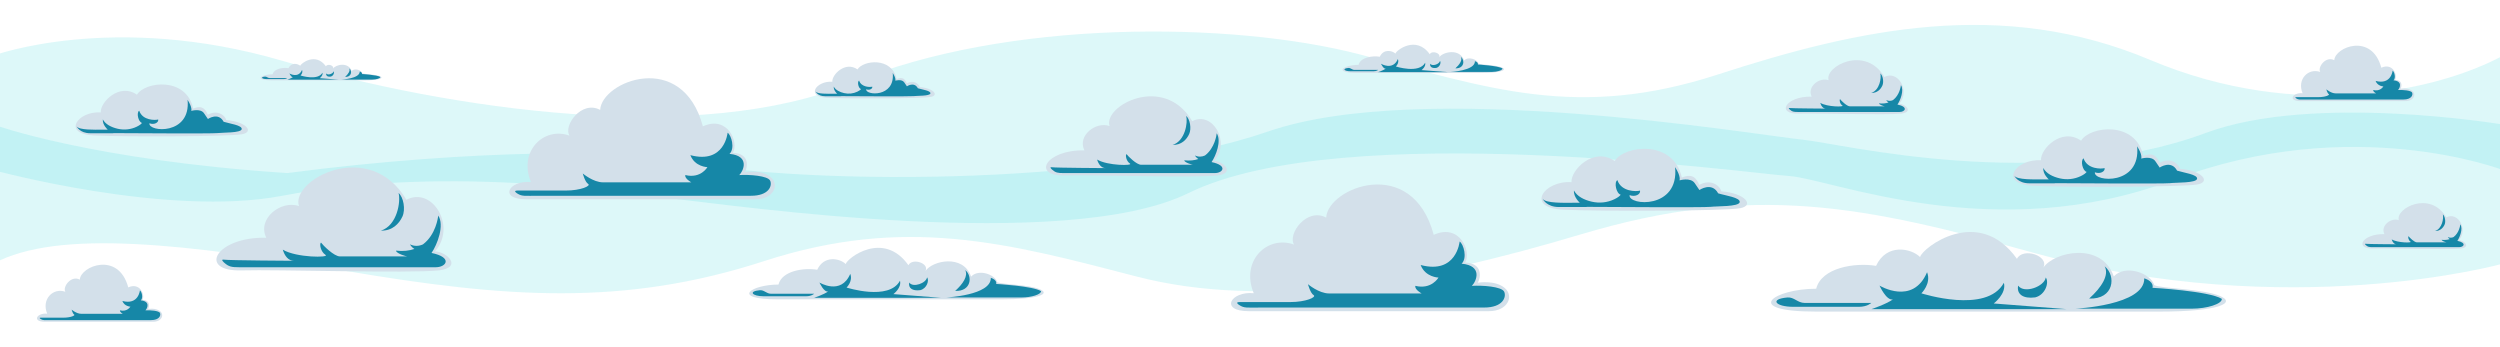 <?xml version="1.0" encoding="utf-8"?>
<!-- Generator: Adobe Illustrator 16.0.0, SVG Export Plug-In . SVG Version: 6.00 Build 0)  -->
<!DOCTYPE svg PUBLIC "-//W3C//DTD SVG 1.1//EN" "http://www.w3.org/Graphics/SVG/1.1/DTD/svg11.dtd">
<svg version="1.1" id="圖層_1" xmlns="http://www.w3.org/2000/svg" xmlns:xlink="http://www.w3.org/1999/xlink" x="0px" y="0px"
	 width="1200px" height="166.404px" viewBox="0 0 1200 166.404" enable-background="new 0 0 1200 166.404" xml:space="preserve">
<g id="圖層_2">
	<path opacity="0.2" fill="#58E0E5" enable-background="new    " d="M-3.125,26.665c0,0,57.361-21.175,138.406,2.445
		c81.044,23.621,199.996,41.129,273.776,10.626c73.78-30.503,181.838-29.69,243.749-13.598
		c61.91,16.092,104.068,31.619,171.827,9.606c67.756-22.014,136.466-36.904,207.51-6.96c71.046,29.945,138.181,14.785,169.355-2.12
		c0,34.095,0.001,54.992,0.001,54.992s-72.269-27.885-158.106,4.631c-85.839,32.518-164.376-0.44-184.581-1.796
		c-20.205-1.354-214.116-28.271-288.363,8.197c-59.265,29.11-219.897,5.564-245.146,2.943
		c-18.024-1.87-107.747-17.368-190.021-1.622C80.501,104.496-3.125,81.658-3.125,81.658V26.665z"/>
	<path opacity="0.2" fill="#58E0E5" enable-background="new    " d="M1201.499,126.523c0,0-102.393,28.751-225.274-5.16
		C894.846,98.906,842.12,87.545,758.801,112.5c-76.498,22.912-151.32,36.323-213.231,20.23
		c-61.91-16.094-111.048-29.41-178.805-7.398c-67.757,22.015-124.526,17.57-200.533,4.751
		c-76.06-12.828-138.181-20.466-169.357-3.56c0-34.094,0.001-66.726,0.001-66.726s46.512,17.071,141.042,23.274
		c91.051-11.935,164.92-10.731,184.709-6.448c56.55,12.24,207.893,13.528,286.098-13.513c73.94-25.566,231.738,1.367,256.986,3.988
		c18.024,1.871,114.65,25.862,193.14-3.319c51.852-19.279,142.65-3.982,142.65-3.982L1201.499,126.523z"/>
</g>
<g id="_andscape">
	<path fill="#D3E0EA" d="M116.18,129.79c-21.736,0.681-12.643-16.191,11.632-15.687c-4.552-9.108,7.08-18.217,15.678-15.182
		c-4.046-12.649,33.884-32.893,51.584-3.035c12.643-6.579,24.275,13.155,13.655,24.794c5.563,0,13.654,7.591,2.023,9.107
		C196.086,131.308,132.363,129.283,116.18,129.79z"/>
	<g>
		<path fill="#1687A7" d="M182.827,110.712c5.533,0.122,8.73-3.32,10.33-6.767c1.598-3.445,0.492-9.351-1.845-11.319
			C192.418,96.686,190.696,108.251,182.827,110.712z"/>
		<path fill="#1687A7" d="M207.132,121.414c2.771-3.99,6.317-13.307,3.214-17.963c-0.075,0.973-1.158,9.202-7.322,13.851
			c-1.833,0.84-4.003,1.057-6.255-0.019c0,0,0.655,1.313,2.126,2.217c-2.411,0.841-5.32,1.198-8.83,0.808
			c0.222,1.439,4.988,2.771,5.431,2.771c-0.393,0-29.511,0-32.321,0c-2.851,0-8.196-5.39-9.087-6.638
			c-0.891,0.535-0.178,4.457,2.138,5.884c2.316,1.426-14.076,1.426-20.49-2.495c0.891,3.03,2.672,5.349,5.345,5.349
			c0,0-31.358-0.18-33.497-0.534c-2.138-0.356,0.142,1.531,0.142,1.531c2.101,1.841,3.415,2.104,7.092,2.104
			c3.677,0,89.046,0,94.3,0S217.328,123.522,207.132,121.414z"/>
	</g>
	<path fill="#D3E0EA" d="M863.564,54.528c-11.282,0.353-6.563-8.405,6.037-8.145c-2.362-4.728,3.677-9.454,8.14-7.88
		c-2.104-6.564,17.588-17.072,26.776-1.574c6.563-3.415,12.601,6.827,7.088,12.868c2.888,0,7.088,3.94,1.05,4.729
		C905.042,55.316,871.965,54.265,863.564,54.528z"/>
	<g>
		<path fill="#1687A7" d="M898.159,44.624c2.873,0.063,4.532-1.725,5.362-3.513c0.827-1.788,0.255-4.854-0.959-5.876
			C903.138,37.344,902.245,43.347,898.159,44.624z"/>
		<path fill="#1687A7" d="M910.776,50.18c1.438-2.072,3.277-6.907,1.668-9.325c-0.039,0.505-0.603,4.775-3.802,7.188
			c-0.95,0.438-2.078,0.549-3.246-0.009c0,0,0.341,0.681,1.104,1.151c-1.252,0.436-2.762,0.621-4.584,0.418
			c0.115,0.748,2.589,1.438,2.819,1.438c-0.204,0-15.319,0-16.778,0c-1.479,0-4.254-2.797-4.717-3.443
			c-0.461,0.276-0.092,2.313,1.109,3.055c1.201,0.74-7.307,0.74-10.637-1.296c0.463,1.573,1.387,2.773,2.774,2.773
			c0,0-16.278-0.092-17.389-0.275c-1.108-0.187,0.073,0.796,0.073,0.796c1.09,0.955,1.771,1.092,3.684,1.092
			c1.906,0,46.222,0,48.947,0C914.534,53.742,916.069,51.274,910.776,50.18z"/>
	</g>
	<path fill="#D3E0EA" d="M511.563,84.246c-16.725,0.522-9.728-12.46,8.951-12.068c-3.502-7.011,5.448-14.02,12.063-11.683
		c-3.114-9.733,26.071-25.309,39.692-2.336c9.729-5.062,18.679,10.123,10.507,19.078c4.278,0,10.506,5.841,1.557,7.009
		C573.047,85.414,524.015,83.857,511.563,84.246z"/>
	<g>
		<path fill="#1687A7" d="M562.844,69.566c4.258,0.095,6.719-2.556,7.948-5.207s0.379-7.195-1.418-8.71
			C570.224,58.774,568.9,67.674,562.844,69.566z"/>
		<path fill="#1687A7" d="M581.546,77.802c2.132-3.071,4.86-10.239,2.474-13.822c-0.059,0.748-0.892,7.08-5.635,10.656
			c-1.41,0.646-3.08,0.813-4.813-0.015c0,0,0.504,1.009,1.636,1.706c-1.854,0.646-4.093,0.922-6.794,0.62
			c0.17,1.109,3.837,2.133,4.179,2.133c-0.302,0-22.707,0-24.87,0c-2.191,0-6.306-4.146-6.99-5.105
			c-0.687,0.412-0.139,3.43,1.646,4.526c1.782,1.098-10.831,1.098-15.766-1.921c0.686,2.332,2.056,4.114,4.11,4.114
			c0,0-24.129-0.137-25.772-0.411c-1.646-0.272,0.108,1.18,0.108,1.18c1.616,1.415,2.627,1.617,5.457,1.617
			c2.829,0,68.519,0,72.562,0C587.118,83.082,589.393,79.424,581.546,77.802z"/>
	</g>
	<path fill="#D3E0EA" d="M1139.382,119.299c-9.595,0.302-5.581-7.146,5.136-6.925c-2.01-4.021,3.125-8.042,6.922-6.7
		c-1.785-5.586,14.957-14.521,22.771-1.342c5.582-2.902,10.716,5.81,6.027,10.945c2.456,0,6.026,3.352,0.894,4.021
		C1174.657,119.969,1146.526,119.075,1139.382,119.299z"/>
	<g>
		<path fill="#1687A7" d="M1168.803,110.876c2.443,0.057,3.855-1.466,4.563-2.985c0.706-1.521,0.218-4.128-0.814-4.996
			C1173.038,104.685,1172.278,109.79,1168.803,110.876z"/>
		<path fill="#1687A7" d="M1179.533,115.601c1.223-1.763,2.788-5.874,1.419-7.93c-0.033,0.43-0.511,4.063-3.232,6.112
			c-0.81,0.37-1.768,0.466-2.761-0.008c0,0,0.289,0.579,0.938,0.979c-1.063,0.371-2.348,0.528-3.896,0.355
			c0.098,0.636,2.202,1.225,2.396,1.225c-0.173,0-13.025,0-14.269,0c-1.259,0-3.618-2.38-4.012-2.932
			c-0.395,0.236-0.078,1.968,0.942,2.599c1.022,0.63-6.213,0.63-9.045-1.103c0.395,1.338,1.182,2.359,2.359,2.359
			c0,0-13.846-0.077-14.787-0.235c-0.943-0.156,0.063,0.678,0.063,0.678c0.929,0.813,1.51,0.929,3.133,0.929
			c1.621,0,39.31,0,41.629,0C1182.729,118.632,1184.034,116.532,1179.533,115.601z"/>
	</g>
	<path fill="#D3E0EA" d="M45.041,65.032c-15.509-0.738-7.764-11.816,3.327-11.078c-0.37-4.8,8.873-14.398,17.375-8.493
		c3.697-6.275,23.66-8.86,26.987,6.647c4.437-1.847,5.916,0.369,7.024,2.954c4.419-2.453,8.133,0,8.873,2.584
		c9.612,0.736,13.482,5.684,7.567,6.792C110.278,65.546,60.567,65.77,45.041,65.032z"/>
	<path fill="#1687A7" d="M107.352,58.45c-2.554-4.769-7.551-1.331-7.551-1.331s-0.222-0.333-1.888-2.771
		c-1.666-2.44-6.108-1.109-6.108-1.109s0.667-1.553-1.776-5.324c1.737,17.089-18.894,15.533-18.31,11.26
		c2.332,0.889,4.54-0.39,4.207-1.832c-1.333,0.443-7.552,0.556-9.106-4.215c-1.444,0.89-0.444,5.437,1.333,5.879
		c-0.425,0.623-1.355,1.244-2.562,1.826c-2.813,1.356-6.039,1.675-9.082,0.973c-3.098-0.716-5.871-2.107-7.163-4.513
		c-0.19,2.763,2.384,4.952,2.384,4.952s0,0-2.956,0s-10.87,0.286-12.013-1.619c0,0,1.43,3.333,6.579,3.333
		c5.148,0,10.773,0,10.773,0s0.205-0.022,0.553-0.063c6.728,0.045,47.236,0.298,49.578-0.006c2.554-0.333,11.438,0,11.771-1.888
		C116.347,60.115,110.128,59.338,107.352,58.45z"/>
	<path fill="#D3E0EA" d="M397.196,46.941c-10.797-0.515-5.405-8.228,2.316-7.712c-0.257-3.342,6.177-10.025,12.096-5.912
		c2.573-4.37,16.471-6.17,18.787,4.627c3.09-1.286,4.118,0.257,4.892,2.057c3.077-1.707,5.662,0,6.177,1.799
		c6.692,0.516,9.386,3.957,5.27,4.729C442.611,47.299,408.004,47.455,397.196,46.941z"/>
	<path fill="#1687A7" d="M440.574,42.36c-1.778-3.32-5.257-0.927-5.257-0.927s-0.155-0.231-1.314-1.933
		c-1.16-1.696-4.252-0.771-4.252-0.771s0.464-1.081-1.237-3.706c1.209,11.896-13.153,10.813-12.747,7.838
		c1.624,0.618,3.161-0.271,2.929-1.274c-0.928,0.311-5.257,0.387-6.34-2.935c-1.005,0.618-0.309,3.783,0.928,4.093
		c-0.295,0.435-0.943,0.866-1.783,1.271c-1.958,0.943-4.204,1.167-6.322,0.677c-2.157-0.499-4.087-1.468-4.986-3.142
		C400.06,43.475,401.852,45,401.852,45s0,0-2.058,0s-7.567,0.199-8.363-1.127c0,0,0.995,2.321,4.58,2.321c3.584,0,7.5,0,7.5,0
		s0.143-0.017,0.385-0.044c4.684,0.031,32.884,0.207,34.514-0.005c1.777-0.232,7.962,0,8.192-1.313
		C446.836,43.518,442.507,42.978,440.574,42.36z"/>
	<path fill="#D3E0EA" d="M976,89.194c-17.175-0.816-8.599-13.086,3.683-12.267c-0.406-5.316,9.825-15.947,19.242-9.404
		c4.092-6.952,26.2-9.816,29.885,7.359c4.912-2.047,6.551,0.408,7.776,3.271c4.895-2.715,9.007,0,9.827,2.863
		c10.644,0.815,14.928,6.294,8.379,7.52C1048.241,89.762,993.192,90.011,976,89.194z"/>
	<path fill="#1687A7" d="M1045.001,81.906c-2.829-5.28-8.362-1.473-8.362-1.473s-0.245-0.368-2.091-3.073
		c-1.846-2.7-6.764-1.229-6.764-1.229s0.737-1.72-1.968-5.896c1.925,18.924-20.925,17.201-20.275,12.469
		c2.583,0.982,5.027-0.432,4.658-2.027c-1.478,0.49-8.363,0.613-10.085-4.668c-1.6,0.981-0.49,6.018,1.477,6.51
		c-0.47,0.689-1.501,1.378-2.837,2.021c-3.116,1.504-6.686,1.856-10.057,1.077c-3.432-0.792-6.504-2.333-7.934-4.996
		c-0.211,3.061,2.641,5.483,2.641,5.483s0,0-3.272,0c-3.271,0-12.036,0.316-13.304-1.792c0,0,1.585,3.69,7.286,3.69
		c5.7,0,11.93,0,11.93,0s0.228-0.025,0.612-0.071c7.449,0.05,52.308,0.33,54.898-0.006c2.829-0.37,12.667,0,13.036-2.09
		C1054.961,83.749,1048.075,82.89,1045.001,81.906z"/>
	<path fill="#D3E0EA" d="M252.471,95.635c-13.354,0-8.218-9.263,2.396-8.232c-6.163-14.75,6.163-26.755,18.489-22.296
		c-3.082-4.802,5.82-17.151,14.723-12.351c0.685-13.72,39.375-29.154,49.304,7.892c11.983-5.488,17.461,7.889,14.38,12.69
		c8.218,0.344,7.19,6.859,5.821,9.262c0,0,7.875-1.372,12.326,2.399c4.451,3.773,1.369,10.635-7.19,10.635
		C354.161,95.635,252.471,95.635,252.471,95.635z"/>
	<path fill="#1687A7" d="M248.25,92.848c2.398,1.5,3.356,1.121,10.442,1.121s93.237,0,101.815,0c8.577,0,10.251-4.78,9.191-7.208
		c-1.06-2.43-10.148-3.035-14.843-2.731c2.078-2.082,5.15-9.256-4.695-10.167c2.727-2.579,0.909-8.952-0.908-10.167
		c0,0-1.364,15.174-17.873,10.774c2.121,5.613,8.179,5.766,8.179,5.766s-3.181,5.614-10.602,3.793
		c-0.455,1.669,2.878,3.49,2.878,3.49s-37.714,0-42.41,0c-4.696,0-9.694-4.249-9.694-4.249s1.06,4.097,2.575,5.007
		c1.515,0.911-3.483,3.188-10.753,3.188c-7.27,0-20.75,0-23.174,0C245.953,91.466,248.25,92.848,248.25,92.848z"/>
	<path fill="#D3E0EA" d="M1104.145,48.532c-6.113,0-3.765-4.241,1.101-3.77c-2.824-6.756,2.819-12.253,8.465-10.21
		c-1.41-2.199,2.666-7.854,6.743-5.655c0.313-6.283,18.031-13.354,22.578,3.613c5.486-2.515,7.997,3.611,6.585,5.812
		c3.764,0.157,3.294,3.142,2.667,4.242c0,0,3.604-0.629,5.645,1.099c2.038,1.729,0.627,4.87-3.294,4.87
		C1150.713,48.532,1104.145,48.532,1104.145,48.532z"/>
	<path fill="#1687A7" d="M1102.212,47.256c1.099,0.688,1.537,0.516,4.781,0.516s42.697,0,46.626,0s4.693-2.189,4.209-3.301
		c-0.485-1.111-4.647-1.392-6.798-1.252c0.952-0.952,2.356-4.238-2.148-4.655c1.248-1.183,0.415-4.101-0.418-4.655
		c0,0-0.624,6.949-8.184,4.934c0.971,2.571,3.745,2.643,3.745,2.643s-1.457,2.569-4.855,1.736c-0.208,0.765,1.317,1.599,1.317,1.599
		s-17.271,0-19.42,0c-2.151,0-4.439-1.946-4.439-1.946s0.484,1.876,1.179,2.293c0.693,0.417-1.595,1.459-4.925,1.459
		c-3.329,0-9.502,0-10.609,0C1101.16,46.623,1102.212,47.256,1102.212,47.256z"/>
	<path fill="#D3E0EA" d="M21.522,154.443c-6.297,0-3.875-4.367,1.13-3.882c-2.906-6.956,2.906-12.616,8.719-10.515
		c-1.453-2.266,2.744-8.089,6.942-5.822c0.323-6.471,18.567-13.748,23.249,3.721c5.651-2.588,8.234,3.72,6.781,5.984
		c3.875,0.16,3.391,3.232,2.745,4.366c0,0,3.714-0.646,5.813,1.133c2.099,1.777,0.646,5.015-3.391,5.015
		C69.473,154.443,21.522,154.443,21.522,154.443z"/>
	<path fill="#1687A7" d="M19.532,153.129c1.131,0.706,1.583,0.527,4.924,0.527s43.965,0,48.01,0c4.044,0,4.834-2.254,4.334-3.397
		c-0.5-1.146-4.785-1.432-6.999-1.287c0.98-0.981,2.428-4.364-2.214-4.794c1.286-1.219,0.429-4.224-0.428-4.795
		c0,0-0.643,7.154-8.428,5.08c1,2.646,3.856,2.72,3.856,2.72s-1.5,2.646-4.999,1.789c-0.214,0.786,1.357,1.646,1.357,1.646
		s-17.784,0-19.998,0c-2.214,0-4.571-2.003-4.571-2.003s0.5,1.933,1.214,2.361c0.714,0.429-1.643,1.502-5.071,1.502
		s-9.785,0-10.928,0C18.448,152.476,19.532,153.129,19.532,153.129z"/>
	<path fill="#D3E0EA" d="M599.288,149.36c-13.982,0-8.604-9.696,2.509-8.619c-6.453-15.443,6.453-28.015,19.36-23.346
		c-3.229-5.028,6.094-17.958,15.415-12.931c0.717-14.365,41.228-30.527,51.624,8.262c12.549-5.746,18.284,8.26,15.059,13.288
		c8.604,0.358,7.527,7.185,6.094,9.697c0,0,8.246-1.438,12.906,2.514c4.661,3.951,1.435,11.135-7.528,11.135
		S599.288,149.36,599.288,149.36z"/>
	<path fill="#1687A7" d="M594.868,146.443c2.512,1.569,3.515,1.174,10.934,1.174c7.42,0,97.625,0,106.607,0
		c8.979,0,10.731-5.007,9.624-7.549c-1.109-2.542-10.625-3.177-15.541-2.858c2.176-2.181,5.392-9.689-4.917-10.646
		c2.854-2.701,0.951-9.374-0.951-10.646c0,0-1.428,15.89-18.714,11.28c2.22,5.879,8.563,6.038,8.563,6.038
		s-3.328,5.877-11.101,3.972c-0.478,1.747,3.014,3.654,3.014,3.654s-39.489,0-44.405,0s-10.148-4.449-10.148-4.449
		s1.107,4.29,2.696,5.242c1.586,0.954-3.647,3.338-11.263,3.338c-7.61,0-21.727,0-24.265,0
		C592.464,144.994,594.868,146.443,594.868,146.443z"/>
	<path fill="#D3E0EA" d="M174.635,38.566c-4.716,0-34.133,0-43.789,0c-9.656,0-5.39-2.916,0-2.916
		c0.673-2.691,4.94-3.364,7.635-2.916c1.348-2.916,4.491-2.242,5.614-1.121c0.225-1.121,7.41-6.728,12.351,0.225
		c0.74-1.488,4.137-0.402,3.369,1.121c1.347-2.018,7.41-3.362,8.982,1.122c1.431-1.561,4.716-0.449,5.165,1.121
		c1.123,0.449,6.063,0.449,8.309,1.346C184.516,37.445,182.271,38.566,174.635,38.566z"/>
	<g>
		<path fill="#1687A7" d="M182.575,36.944c0.04,0.646-1.898,1.25-3.837,1.25s-14.863,0-14.863,0s8.885-0.403,8.805-3.872
			c1.333,0.444,1.05,1.21,1.05,1.21S180.959,35.936,182.575,36.944z"/>
		<path fill="#1687A7" d="M167.632,32.79c1.494,1.21,1.211,4.235-1.979,4.114C167.228,35.492,168.237,33.919,167.632,32.79"/>
		<path fill="#1687A7" d="M156.596,35.253c0.778,1.087,3.37,0.104,3.525-1.036c0.467,0.622-0.052,2.228-1.348,2.537
			C157.218,36.961,156.389,36.34,156.596,35.253z"/>
		<path fill="#1687A7" d="M162.816,38.255h-24.932c0,0,1.866-0.62,2.747-1.241c-0.83,0.206-1.71-1.762-1.71-1.762
			s4.25,2.588,6.064-1.708c0.57,1.449-0.726,2.692-0.726,2.692s8.345,2.691,10.522-1.346c0.363,1.396-1.296,2.64-1.296,2.64
			L162.816,38.255z"/>
		<path fill="#1687A7" d="M127.185,36.765c0.842-0.071,1.293,0.693,2.188,0.693s8.502,0,8.502,0s-0.497,0.497-1.591,0.497
			c-1.094,0-6.066,0-8.354,0C125.643,37.957,124.848,36.964,127.185,36.765z"/>
	</g>
	<path fill="#D3E0EA" d="M480.366,143.692c-11.491,0-83.171,0-106.7,0s-13.133-7.104,0-7.104c1.641-6.559,12.037-8.197,18.604-7.104
		c3.284-7.104,10.944-5.464,13.68-2.73c0.547-2.731,18.057-16.396,30.095,0.547c1.804-3.631,10.08-0.983,8.208,2.731
		c3.282-4.918,18.056-8.197,21.887,2.732c3.487-3.806,11.491-1.096,12.584,2.729c2.736,1.096,14.773,1.096,20.247,3.279
		C504.442,140.957,498.971,143.692,480.366,143.692z"/>
	<g>
		<path fill="#1687A7" d="M499.713,139.737c0.098,1.576-4.625,3.049-9.349,3.049c-4.727,0-36.216,0-36.216,0
			s21.648-0.98,21.452-9.435c3.247,1.08,2.56,2.947,2.56,2.947S495.776,137.282,499.713,139.737z"/>
		<path fill="#1687A7" d="M463.301,129.616c3.643,2.949,2.952,10.322-4.822,10.027C462.316,136.201,464.776,132.367,463.301,129.616
			"/>
		<path fill="#1687A7" d="M436.411,135.616c1.895,2.651,8.21,0.253,8.589-2.521c1.137,1.514-0.126,5.426-3.284,6.182
			C437.927,139.78,435.906,138.267,436.411,135.616z"/>
		<path fill="#1687A7" d="M451.567,142.934h-60.751c0,0,4.546-1.515,6.694-3.029c-2.021,0.504-4.168-4.289-4.168-4.289
			s10.356,6.311,14.777-4.16c1.39,3.533-1.768,6.562-1.768,6.562s20.333,6.558,25.64-3.279c0.884,3.403-3.158,6.434-3.158,6.434
			L451.567,142.934z"/>
		<path fill="#1687A7" d="M364.744,139.305c2.052-0.178,3.15,1.691,5.331,1.691c2.18,0,20.718,0,20.718,0s-1.211,1.209-3.877,1.209
			c-2.665,0-14.781,0-20.355,0C360.988,142.207,359.05,139.785,364.744,139.305z"/>
	</g>
	<path fill="#D3E0EA" d="M1036.6,149.566c-17.752,0-128.479,0-164.83,0c-36.348,0-20.287-10.977,0-10.977
		c2.535-10.131,18.597-12.663,28.739-10.978c5.073-10.975,16.905-8.439,21.132-4.219c0.849-4.223,27.896-25.327,46.491,0.845
		c2.785-5.606,15.57-1.521,12.681,4.221c5.069-7.598,27.894-12.662,33.813,4.223c5.386-5.876,17.75-1.689,19.438,4.219
		c4.229,1.689,22.821,1.689,31.275,5.064C1073.791,145.342,1065.34,149.566,1036.6,149.566z"/>
	<g>
		<path fill="#1687A7" d="M1066.486,143.455c0.148,2.438-7.146,4.71-14.441,4.71c-7.299,0-55.946,0-55.946,0
			s33.445-1.518,33.144-14.572c5.017,1.668,3.951,4.555,3.951,4.555S1060.405,139.663,1066.486,143.455z"/>
		<path fill="#1687A7" d="M1010.237,127.821c5.624,4.557,4.561,15.946-7.45,15.49
			C1008.716,137.994,1012.518,132.072,1010.237,127.821"/>
		<path fill="#1687A7" d="M968.698,137.09c2.928,4.097,12.683,0.392,13.268-3.896c1.756,2.338-0.194,8.381-5.071,9.549
			C971.039,143.522,967.918,141.185,968.698,137.09z"/>
		<path fill="#1687A7" d="M992.111,148.395h-93.85c0,0,7.021-2.338,10.342-4.681c-3.123,0.777-6.438-6.626-6.438-6.626
			s15.997,9.745,22.828-6.428c2.146,5.459-2.731,10.135-2.731,10.135s31.412,10.131,39.606-5.065
			c1.367,5.258-4.877,9.938-4.877,9.938L992.111,148.395z"/>
		<path fill="#1687A7" d="M857.987,142.788c3.171-0.271,4.866,2.616,8.233,2.616s32.006,0,32.006,0s-1.871,1.868-5.988,1.868
			c-4.118,0-22.834,0-31.445,0C852.186,147.273,849.189,143.532,857.987,142.788z"/>
	</g>
	<path fill="#D3E0EA" d="M750.352,100.658c-18.512-0.881-9.267-14.103,3.972-13.222c-0.44-5.729,10.59-17.188,20.735-10.137
		c4.413-7.491,28.238-10.577,32.211,7.934c5.295-2.204,7.061,0.439,8.385,3.525c5.271-2.927,9.706,0,10.589,3.085
		c11.472,0.881,16.09,6.783,9.03,8.104C828.212,101.272,768.881,101.54,750.352,100.658z"/>
	<path fill="#1687A7" d="M824.72,92.804c-3.049-5.692-9.012-1.589-9.012-1.589s-0.267-0.396-2.254-3.311
		c-1.989-2.912-7.29-1.324-7.29-1.324s0.795-1.854-2.121-6.354c2.073,20.396-22.55,18.539-21.854,13.438
		c2.782,1.061,5.42-0.465,5.021-2.186c-1.592,0.528-9.014,0.662-10.869-5.031c-1.723,1.06-0.53,6.487,1.59,7.017
		c-0.506,0.742-1.616,1.484-3.056,2.18c-3.359,1.619-7.208,1.999-10.84,1.16c-3.697-0.854-7.008-2.518-8.551-5.387
		c-0.228,3.298,2.847,5.91,2.847,5.91s0,0-3.527,0c-3.526,0-12.974,0.342-14.338-1.932c0,0,1.706,3.978,7.853,3.978
		c6.145,0,12.856,0,12.856,0s0.245-0.027,0.66-0.076c8.03,0.055,56.377,0.355,59.172-0.008c3.048-0.396,13.65,0,14.048-2.25
		C835.454,94.789,828.032,93.863,824.72,92.804z"/>
	<path fill="#D3E0EA" d="M710.585,35.024c-6.298,0-45.585,0-58.479,0c-12.896,0-7.197-3.896,0-3.896
		c0.898-3.594,6.598-4.49,10.195-3.895c1.801-3.895,5.998-2.994,7.498-1.496c0.3-1.498,9.896-8.986,16.493,0.3
		c0.989-1.99,5.525-0.54,4.5,1.497c1.799-2.695,9.896-4.493,11.995,1.498c1.912-2.085,6.299-0.6,6.896,1.496
		c1.5,0.6,8.1,0.6,11.1,1.798C723.78,33.525,720.782,35.024,710.585,35.024z"/>
	<g>
		<path fill="#1687A7" d="M721.188,32.856c0.056,0.864-2.533,1.671-5.123,1.671c-2.591,0-19.851,0-19.851,0
			s11.866-0.538,11.759-5.171c1.78,0.592,1.402,1.616,1.402,1.616S719.03,31.511,721.188,32.856z"/>
		<path fill="#1687A7" d="M701.232,27.309c1.994,1.614,1.615,5.655-2.646,5.496C700.691,30.919,702.04,28.817,701.232,27.309"/>
		<path fill="#1687A7" d="M686.493,30.597c1.039,1.451,4.501,0.139,4.708-1.384c0.624,0.83-0.069,2.976-1.8,3.391
			C687.324,32.88,686.217,32.052,686.493,30.597z"/>
		<path fill="#1687A7" d="M694.801,34.609h-33.298c0,0,2.492-0.83,3.67-1.66c-1.106,0.275-2.285-2.352-2.285-2.352
			s5.679,3.458,8.102-2.279c0.762,1.936-0.972,3.594-0.972,3.594s11.146,3.595,14.056-1.797c0.483,1.866-1.731,3.526-1.731,3.526
			L694.801,34.609z"/>
		<path fill="#1687A7" d="M647.214,32.62c1.125-0.098,1.729,0.928,2.922,0.928c1.195,0,11.355,0,11.355,0s-0.664,0.663-2.125,0.663
			s-8.104,0-11.156,0S644.093,32.884,647.214,32.62z"/>
	</g>
</g>
</svg>
